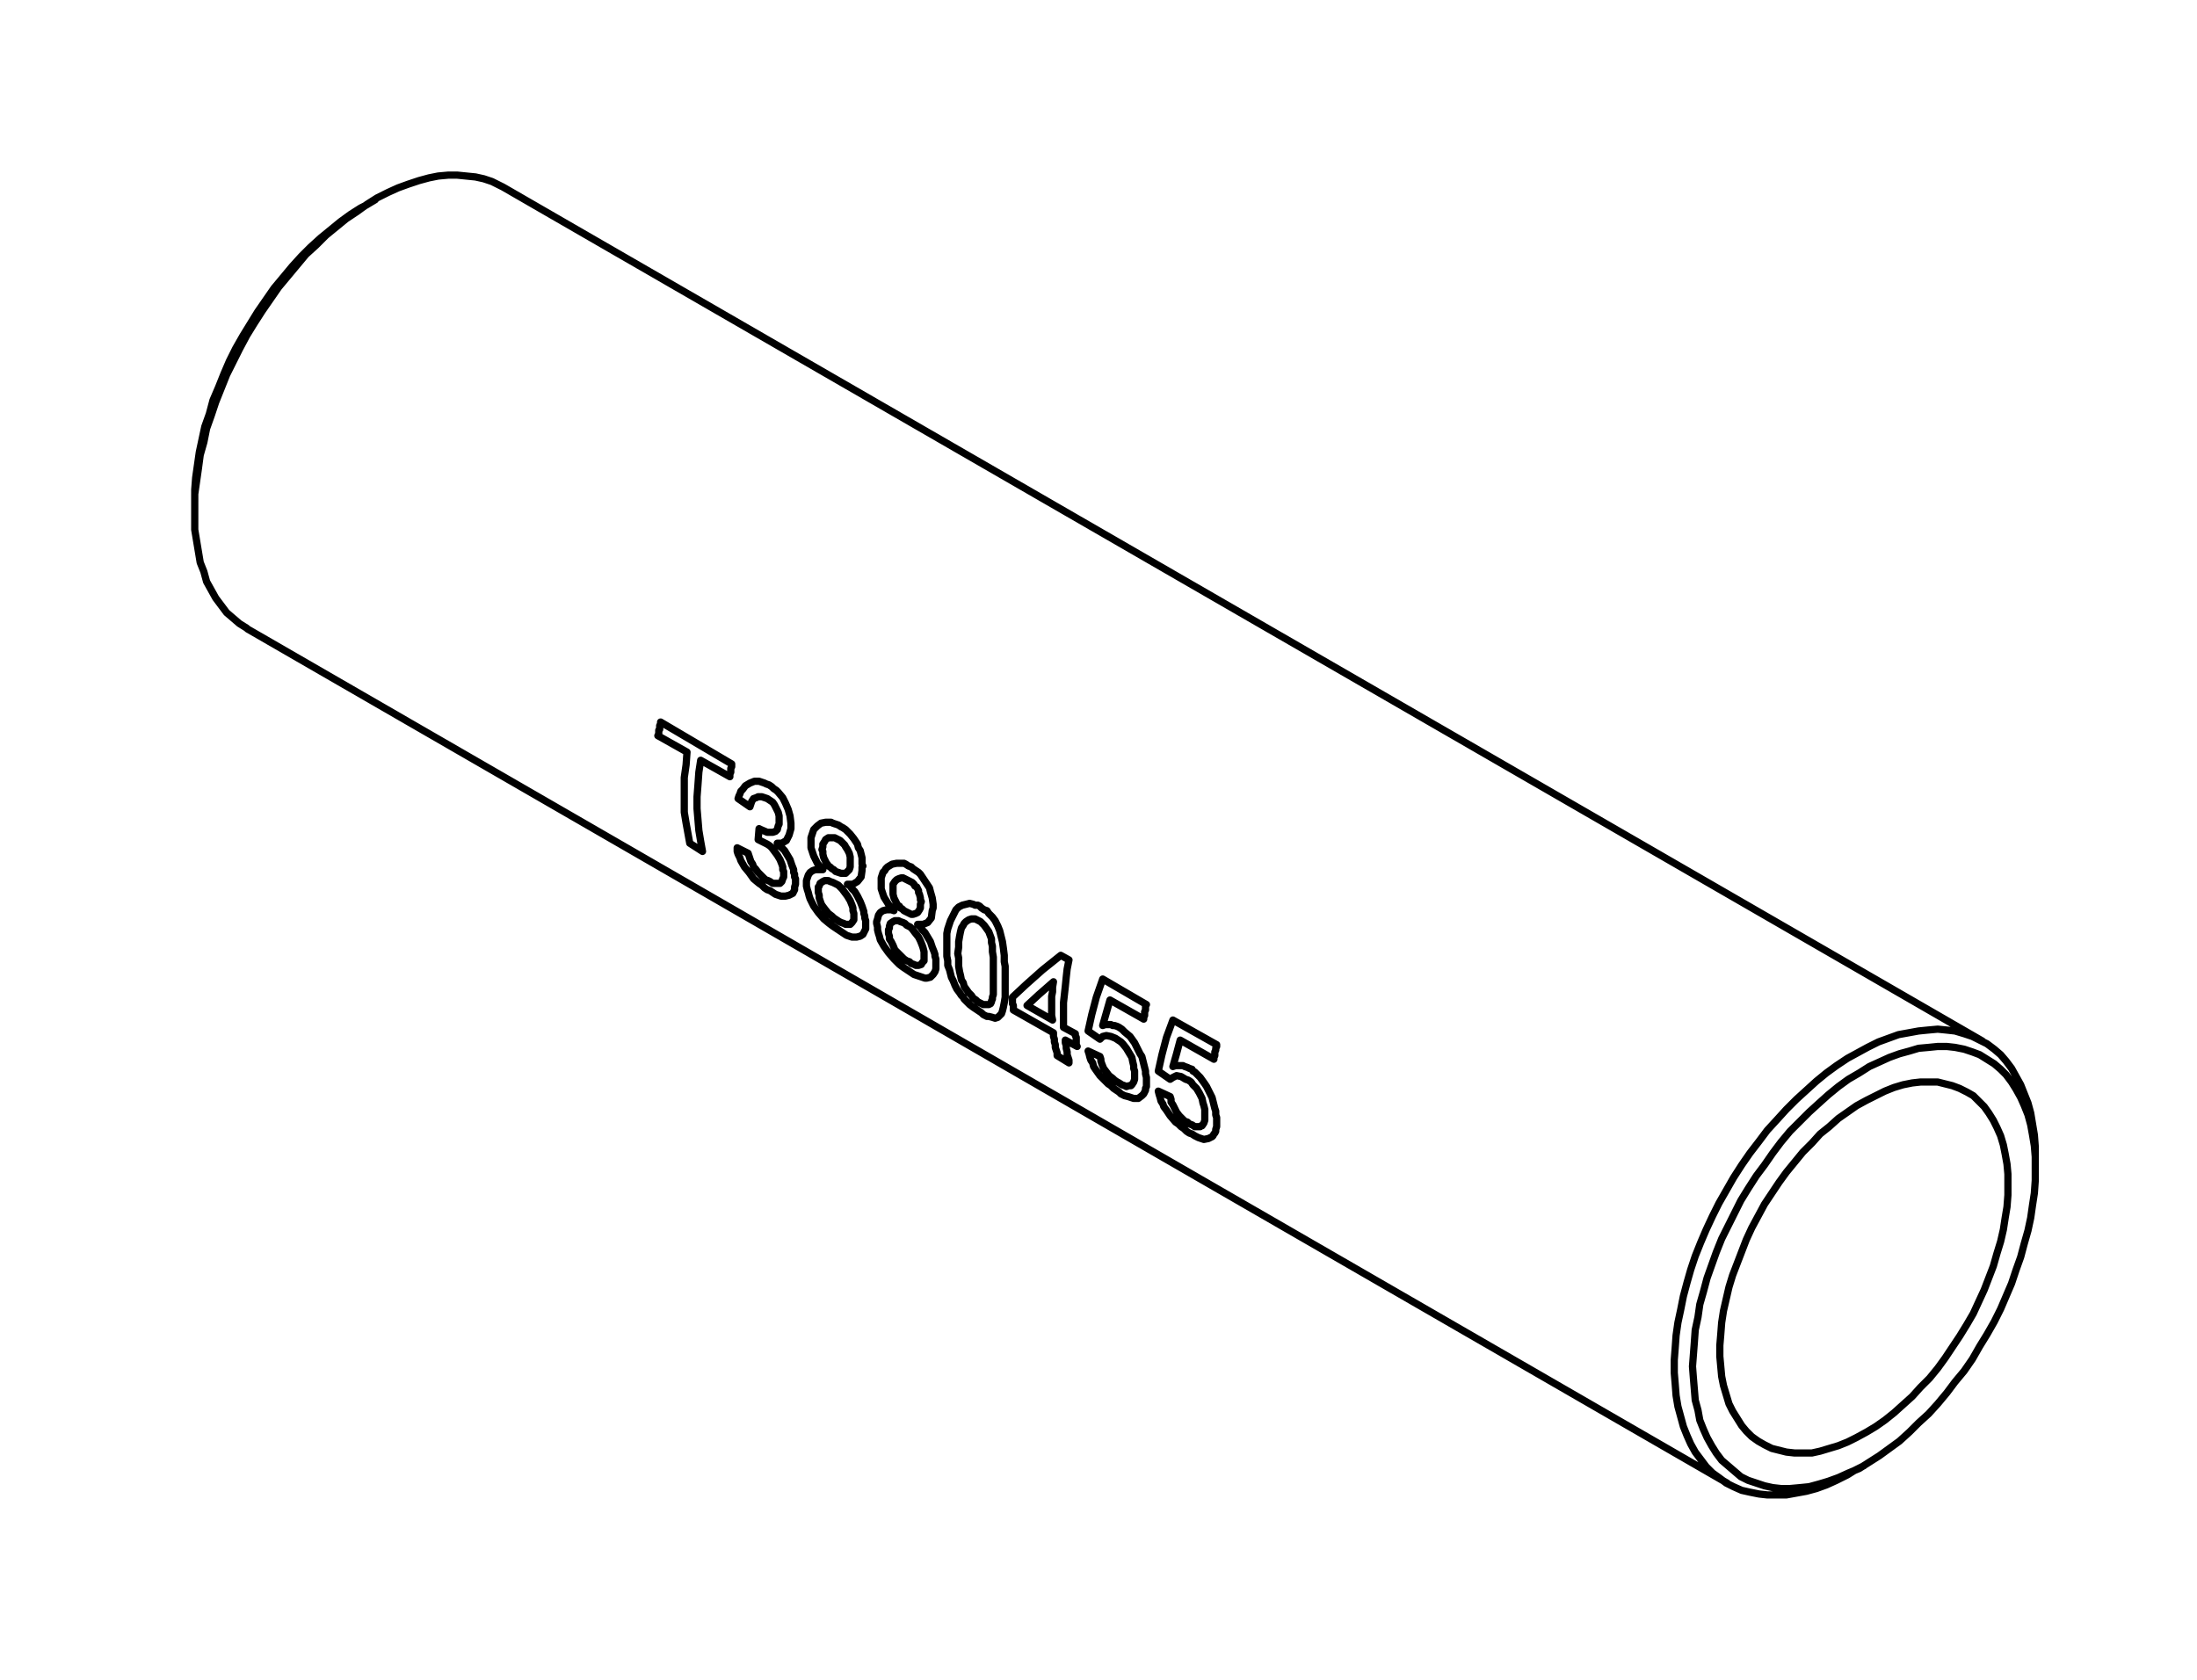 <?xml version="1.0" encoding="UTF-8" standalone="no"?>
<!-- Created with Inkscape (http://www.inkscape.org/) -->

<svg
   xmlns:dc="http://purl.org/dc/elements/1.1/"
   xmlns:cc="http://creativecommons.org/ns#"
   xmlns:rdf="http://www.w3.org/1999/02/22-rdf-syntax-ns#"
   xmlns:svg="http://www.w3.org/2000/svg"
   xmlns="http://www.w3.org/2000/svg"
   xmlns:sodipodi="http://sodipodi.sourceforge.net/DTD/sodipodi-0.dtd"
   xmlns:inkscape="http://www.inkscape.org/namespaces/inkscape"
   version="1.1"
   id="svg54"
   xml:space="preserve"
   width="321.26"
   height="245.669"
   viewBox="0 0 321.26 245.669"
   sodipodi:docname="T3880455.svg"
   inkscape:version="0.92.4 (5da689c313, 2019-01-14)"><defs
     id="defs58" /><sodipodi:namedview
     pagecolor="#ffffff"
     bordercolor="#666666"
     borderopacity="1"
     objecttolerance="10"
     gridtolerance="10"
     guidetolerance="10"
     inkscape:pageopacity="0"
     inkscape:pageshadow="2"
     inkscape:window-width="640"
     inkscape:window-height="480"
     id="namedview56"
     showgrid="false"
     inkscape:zoom="1.2659293"
     inkscape:cx="160.63"
     inkscape:cy="122.83466"
     inkscape:window-x="0"
     inkscape:window-y="0"
     inkscape:window-maximized="1"
     inkscape:current-layer="g62" /><g
     id="g62"
     inkscape:groupmode="layer"
     inkscape:label="T3880455"
     transform="matrix(1.333,0,0,-1.333,0,245.669)"><g
       id="g64"
       transform="translate(203.463,22.984)"><path
         d="m 0,0 1,0.5 m 18.8,32.6 v 1.1 M 14,47.1 -148.3,140.8 M -176.3,92.3 -14,-1.4 m -148.3,140.8 -1,-0.6 m -18.8,-32.5 v -1.2 m 201.9,-72 v 1.3 l -0.1,1.2 -0.2,1.2 -0.2,1.1 -0.3,1.1 -0.4,1 -0.4,0.9 -0.5,0.9 -0.5,0.8 -0.6,0.8 -0.6,0.6 -0.7,0.6 -0.8,0.5 -0.8,0.5 -0.8,0.3 -0.9,0.3 -1,0.2 -0.9,0.1 h -1 L 8.1,46.4 7,46.3 6,46 4.9,45.7 3.8,45.3 2.7,44.8 1.6,44.3 0.5,43.6 l -1.2,-0.7 -1.1,-0.8 -1.1,-0.9 -1,-0.9 -1.1,-1 -1,-1 -1.1,-1.1 -1,-1.2 -0.9,-1.2 -0.9,-1.3 -0.9,-1.2 -0.9,-1.4 -0.8,-1.3 -0.7,-1.4 -0.7,-1.4 -0.7,-1.4 -0.6,-1.5 -0.5,-1.4 -0.5,-1.4 -0.4,-1.5 -0.4,-1.4 -0.2,-1.4 -0.3,-1.4 -0.1,-1.4 -0.1,-1.3 -0.1,-1.3 0.1,-1.3 0.1,-1.2 0.1,-1.2 0.3,-1.1 0.2,-1.1 0.4,-1 0.4,-0.9 0.5,-0.9 0.5,-0.8 0.6,-0.8 0.7,-0.6 0.7,-0.6 0.7,-0.6 0.8,-0.4 0.9,-0.3 0.9,-0.3 0.9,-0.2 0.9,-0.1 h 1 l 1.1,0.1 1,0.1 1.1,0.3 1,0.3 1.1,0.4 1.1,0.5 1.2,0.5 1.1,0.7 1.1,0.7 1.1,0.8 1.1,0.8 1.1,1 1,1 1.1,1 1,1.1 1,1.2 0.9,1.2 1,1.2 0.9,1.3 0.8,1.4 0.8,1.3 0.8,1.4 0.7,1.4 0.6,1.4 0.6,1.4 0.5,1.5 0.5,1.4 0.4,1.5 0.4,1.4 0.3,1.4 0.2,1.4 0.2,1.3 0.1,1.4 v 1.3 M 0,0 -0.8,-0.5 -2,-1.1 -3.1,-1.6 -4.2,-2 -5.3,-2.3 -6.4,-2.5 -7.5,-2.7 h -1 -1.1 l -0.9,0.1 -1,0.2 -0.9,0.2 -0.9,0.4 -0.8,0.4 -0.8,0.6 -0.7,0.5 -0.7,0.7 -0.6,0.8 -0.6,0.8 -0.5,0.9 -0.4,0.9 -0.4,1 -0.3,1.1 -0.3,1.1 -0.2,1.2 -0.1,1.3 -0.1,1.2 v 1.4 l 0.1,1.3 0.1,1.4 0.2,1.4 0.3,1.4 0.3,1.5 0.4,1.5 0.4,1.4 0.5,1.5 0.6,1.5 0.6,1.4 0.7,1.5 0.7,1.4 0.8,1.4 0.8,1.4 0.9,1.4 0.9,1.3 1,1.3 0.9,1.2 1.1,1.2 1,1.1 1.1,1.1 1.1,1 1.1,1 1.1,0.9 1.1,0.8 1.2,0.8 1.1,0.6 1.1,0.6 1.2,0.6 1.1,0.4 1.1,0.4 1.1,0.2 1.1,0.2 1,0.1 1.1,0.1 1,-0.1 0.9,-0.1 1,-0.3 0.9,-0.3 0.8,-0.4 0.8,-0.4 0.8,-0.6 0.7,-0.6 0.6,-0.7 0.6,-0.8 0.5,-0.9 0.5,-0.9 0.4,-1 0.4,-1 0.3,-1.1 0.2,-1.2 0.2,-1.2 0.1,-1.3 V 34.2 M -70,38.7 V 38.3 38 37.7 l -0.1,-0.3 v -0.2 l -0.1,-0.2 -0.1,-0.1 -0.1,-0.2 -0.1,-0.1 m -2.5,7.5 0.3,-0.1 0.1,-0.2 0.2,-0.1 0.6,-0.6 0.5,-0.7 0.2,-0.3 0.2,-0.4 0.2,-0.4 0.2,-0.4 0.2,-0.8 0.1,-0.4 0.1,-0.3 V 39 l 0.1,-0.3 m -4.8,5.6 0.3,0.1 h 0.3 0.3 0.2 l 0.2,-0.1 0.3,-0.1 0.2,-0.1 m -1,3.1 -0.4,-1.5 -0.4,-1.4 m 4.5,0.8 -3.7,2.1 m 4,-0.5 v -0.2 l -0.1,-0.2 v -0.2 l -0.1,-0.2 v -0.2 -0.2 l -0.1,-0.2 v -0.2 m -4.5,4.3 4.8,-2.7 m -6.4,-2.9 0.4,1.8 0.5,1.9 0.7,1.9 m -0.3,-6.5 -1.3,0.9 m 3,-0.9 -0.5,0.3 -0.5,0.1 -0.4,-0.2 -0.3,-0.2 m 3.8,-3.6 v 0.3 l -0.1,0.4 -0.1,0.3 -0.1,0.5 -0.3,0.6 -0.3,0.5 -0.4,0.4 -0.2,0.3 -0.3,0.2 -0.3,0.1 m 0.4,-4.9 0.3,-0.1 0.3,-0.2 h 0.2 0.4 l 0.1,0.1 h 0.1 l 0.2,0.3 0.1,0.3 v 0.2 0.3 0.2 0.2 m -3.8,1.7 0.1,-0.3 v -0.3 l 0.2,-0.3 0.2,-0.4 0.2,-0.4 0.3,-0.4 0.4,-0.4 0.2,-0.2 0.3,-0.1 0.2,-0.2 m -3.4,3.6 1.3,-0.6 m 2.4,-4.1 -0.3,0.1 -0.3,0.2 -0.3,0.3 -0.3,0.2 -0.3,0.3 -0.3,0.2 -0.6,0.7 -0.4,0.6 -0.3,0.4 -0.1,0.3 -0.2,0.3 -0.1,0.4 -0.1,0.3 -0.1,0.4 m 5.9,-5 -0.4,-0.2 -0.5,-0.1 -0.6,0.2 -0.4,0.2 -0.3,0.2 m -5,6.2 v -0.3 -0.3 -0.4 l -0.1,-0.2 v -0.2 l -0.1,-0.2 -0.1,-0.2 -0.1,-0.1 -0.1,-0.1 m -2.5,7.5 0.3,-0.2 0.1,-0.1 0.2,-0.2 0.6,-0.5 0.5,-0.7 0.2,-0.4 0.2,-0.4 0.2,-0.4 0.2,-0.3 0.2,-0.8 0.1,-0.4 0.1,-0.4 v -0.3 l 0.1,-0.4 m -4.8,5.7 0.3,0.1 h 0.3 0.3 l 0.2,-0.1 h 0.2 l 0.3,-0.1 0.2,-0.1 m -1,3 -0.4,-1.4 -0.4,-1.4 m 4.5,0.7 -3.7,2.1 m 4,-0.5 -0.1,-0.2 v -0.2 -0.2 l -0.1,-0.2 V 50.1 49.9 L -78,49.7 v -0.2 m -4.5,4.4 4.8,-2.8 m -6.4,-2.9 0.4,1.8 0.5,1.9 0.7,2 m -0.3,-6.6 -1.3,0.9 m 3,-0.8 -0.5,0.2 -0.5,0.1 -0.4,-0.1 -0.3,-0.3 m 3.8,-3.5 -0.1,0.3 v 0.3 l -0.1,0.4 -0.1,0.5 -0.3,0.5 -0.3,0.5 -0.4,0.5 -0.2,0.2 -0.3,0.2 -0.3,0.2 m 0.4,-4.9 0.3,-0.2 0.3,-0.1 0.2,-0.1 0.3,0.1 h 0.2 l 0.1,0.1 0.2,0.3 0.1,0.3 v 0.2 0.2 0.2 0.3 m -3.8,1.6 0.1,-0.3 v -0.2 l 0.1,-0.3 0.2,-0.5 0.3,-0.4 0.3,-0.4 0.4,-0.3 0.2,-0.2 0.3,-0.2 0.2,-0.1 m -3.4,3.5 1.3,-0.6 m 2.3,-4.1 -0.2,0.2 -0.3,0.2 -0.3,0.2 -0.3,0.3 -0.3,0.2 -0.3,0.3 -0.6,0.6 -0.5,0.7 -0.2,0.3 -0.1,0.4 -0.2,0.3 -0.1,0.3 -0.1,0.4 -0.1,0.3 m 5.9,-4.9 -0.4,-0.3 h -0.5 l -0.6,0.2 -0.4,0.1 -0.4,0.2 m -4.8,5.2 -1.3,0.7 m 1.1,0.7 v -0.2 l 0.1,-0.2 V 47.3 47.2 47 46.8 46.7 l 0.1,-0.2 m -1.5,2.1 1.3,-0.7 m -0.7,8.1 -0.2,-1 -0.1,-0.9 -0.1,-1 -0.1,-0.9 -0.1,-0.9 v -0.9 -0.9 -0.9 m -0.3,7.9 0.9,-0.5 m -6.2,-4.1 1.5,1.4 1.8,1.6 2,1.6 m -5.3,-4.6 v -0.2 -0.2 -0.1 -0.2 l 0.1,-0.2 v -0.2 -0.1 -0.2 m 4.4,-2.5 -4.4,2.5 m 4.4,-2.5 v -0.4 l 0.1,-0.3 V 47 l 0.1,-0.3 v -0.3 l 0.1,-0.3 0.1,-0.3 v -0.3 m 1.3,-0.8 -1.3,0.8 m 0.9,1.7 v -0.3 l 0.1,-0.3 v -0.3 l 0.1,-0.4 v -0.3 l 0.1,-0.3 0.1,-0.3 v -0.3 m -7,9 v -0.5 -0.4 -0.5 -0.4 l -0.1,-0.6 -0.1,-0.5 -0.1,-0.4 -0.1,-0.3 -0.2,-0.2 -0.2,-0.2 -0.3,-0.1 -0.3,0.1 -0.4,0.1 h -0.2 l -0.2,0.1 -0.2,0.1 -0.2,0.2 m 0,11.5 0.3,-0.2 0.3,-0.1 0.2,-0.3 0.4,-0.4 0.3,-0.4 0.3,-0.6 0.2,-0.5 0.1,-0.4 0.1,-0.4 0.1,-0.4 0.1,-0.7 0.1,-0.8 v -0.7 l 0.1,-0.5 v -0.6 -0.4 -0.6 m -6.4,3.7 v 0.5 0.5 0.5 l 0.1,0.5 0.3,0.9 0.4,0.8 0.2,0.4 0.3,0.3 0.4,0.2 0.4,0.1 0.4,0.1 0.4,-0.1 0.2,-0.1 h 0.3 l 0.2,-0.1 0.2,-0.2 m -2.4,-9.3 -0.3,0.4 -0.2,0.4 -0.2,0.5 -0.2,0.4 -0.1,0.4 -0.1,0.4 -0.2,0.5 v 0.5 l -0.1,0.5 v 0.5 0.5 m 3.8,-7.2 -0.3,0.2 -0.3,0.2 -0.3,0.2 -0.4,0.3 -0.3,0.3 -0.3,0.3 -0.1,0.2 -0.2,0.2 -0.2,0.3 m -2.6,3.5 V 55.6 55.3 55 l -0.1,-0.3 -0.2,-0.3 -0.3,-0.3 -0.4,-0.1 h -0.2 l -0.3,0.1 -0.3,0.1 -0.3,0.1 -0.3,0.1 -0.3,0.2 m 0.7,5.3 0.3,-0.3 0.2,-0.3 0.3,-0.3 0.3,-0.5 0.3,-0.5 0.2,-0.6 0.2,-0.5 0.1,-0.3 v -0.2 l 0.1,-0.3 v -0.2 m -0.4,5.5 -0.1,-0.8 -0.4,-0.5 -0.5,-0.2 h -0.3 -0.3 m -0.7,6.3 0.2,-0.2 0.3,-0.2 0.3,-0.2 0.2,-0.2 0.4,-0.6 0.4,-0.6 0.2,-0.3 0.1,-0.4 0.2,-0.7 0.1,-0.7 v -0.2 -0.2 l -0.1,-0.3 m -5.6,3.3 V 65 l 0.1,0.3 0.1,0.3 0.2,0.2 0.1,0.2 0.2,0.2 0.5,0.3 0.5,0.1 h 0.2 0.3 0.3 l 0.2,-0.1 0.3,-0.2 0.3,-0.1 m -1.9,-4.8 -0.6,0.7 -0.5,0.8 -0.3,0.9 v 0.5 0.4 m -0.4,-5.1 -0.1,0.4 v 0.2 l 0.1,0.3 0.1,0.4 0.2,0.3 0.3,0.2 0.4,0.1 h 0.1 0.2 0.2 l 0.3,-0.1 m 1.9,-6.8 -0.3,0.2 -0.3,0.2 -0.3,0.2 -0.4,0.3 -0.6,0.6 -0.6,0.7 -0.5,0.7 -0.4,0.7 -0.1,0.4 -0.1,0.3 -0.1,0.4 v 0.3 m -1.3,0.7 V 60 59.7 59.4 l -0.1,-0.2 -0.2,-0.4 -0.3,-0.2 -0.4,-0.1 h -0.3 -0.2 l -0.3,0.1 -0.3,0.1 -0.3,0.2 -0.3,0.2 m 0.7,5.2 0.3,-0.2 0.2,-0.3 0.3,-0.3 0.3,-0.5 0.3,-0.6 0.2,-0.5 0.2,-0.6 v -0.2 l 0.1,-0.3 v -0.2 l 0.1,-0.3 m -0.4,5.5 -0.1,-0.7 -0.4,-0.5 -0.5,-0.3 h -0.3 -0.3 m -0.7,6.3 0.2,-0.1 0.3,-0.2 0.2,-0.2 0.3,-0.3 0.4,-0.5 0.4,-0.6 0.1,-0.4 0.2,-0.3 0.2,-0.8 v -0.7 l 0.1,-0.2 -0.1,-0.1 v -0.4 m -5.6,3.3 v 0.3 l 0.1,0.3 0.1,0.3 0.1,0.3 0.2,0.2 0.2,0.2 0.4,0.3 0.5,0.1 h 0.3 0.3 l 0.2,-0.1 0.3,-0.1 0.3,-0.1 0.3,-0.2 m -2,-4.7 -0.6,0.7 -0.4,0.8 -0.3,0.9 v 0.4 0.4 m -0.5,-5 v 0.3 0.3 l 0.1,0.3 0.1,0.3 0.2,0.3 0.3,0.2 0.3,0.1 h 0.2 0.2 0.2 0.2 m 2,-6.8 -0.3,0.2 -0.3,0.2 -0.3,0.2 -0.4,0.3 -0.6,0.5 -0.6,0.7 -0.5,0.7 -0.4,0.8 -0.1,0.3 -0.1,0.4 -0.1,0.3 -0.1,0.4 m -3.2,4.7 0.2,-0.3 0.3,-0.2 0.3,-0.3 0.3,-0.5 0.3,-0.5 0.2,-0.6 0.2,-0.5 v -0.3 l 0.1,-0.2 v -0.3 l 0.1,-0.2 m -0.5,5.5 -0.2,-0.7 -0.3,-0.6 -0.5,-0.3 h -0.2 -0.3 m -0.9,6.4 0.3,-0.2 0.2,-0.2 0.3,-0.2 0.2,-0.2 0.5,-0.6 0.3,-0.6 0.3,-0.7 0.2,-0.7 0.1,-0.8 v -0.1 -0.2 -0.3 m -5.8,3.3 0.1,0.3 0.1,0.2 0.1,0.3 0.2,0.2 0.3,0.4 0.5,0.3 0.5,0.2 h 0.2 0.3 l 0.3,-0.1 0.3,-0.1 0.2,-0.1 0.3,-0.1 m -2.1,-2.4 -1.3,0.9 m 3.2,0 -0.6,0.2 h -0.4 l -0.2,-0.1 -0.3,-0.1 -0.2,-0.3 -0.2,-0.6 m 3.2,-1.7 v 0.7 l -0.1,0.4 -0.2,0.4 -0.2,0.4 -0.2,0.3 -0.6,0.4 m -0.7,-3.4 0.7,-0.3 h 0.6 l 0.3,0.1 0.2,0.2 0.1,0.4 0.1,0.2 v 0.2 m -2.2,-0.7 0.2,-0.1 m -0.3,-1.1 0.1,1.2 m 0.7,-1.6 -0.8,0.4 m 2.8,-3.5 -0.1,0.2 v 0.3 l -0.1,0.3 -0.2,0.5 -0.3,0.5 -0.3,0.4 -0.3,0.4 -0.2,0.2 -0.3,0.2 -0.2,0.1 m 0.3,-4.1 0.2,-0.1 0.3,-0.2 h 0.2 0.4 0.2 l 0.2,0.2 0.1,0.3 0.1,0.2 v 0.1 0.2 0.3 m -3.9,2 0.1,-0.3 0.1,-0.3 0.1,-0.3 0.2,-0.3 0.1,-0.3 0.2,-0.2 0.3,-0.4 0.4,-0.4 0.2,-0.2 0.2,-0.2 0.3,-0.1 m -3.4,3.6 1.2,-0.6 m 2.4,-4.1 -0.3,0.1 -0.3,0.2 -0.3,0.3 -0.3,0.2 -0.6,0.5 -0.5,0.7 -0.5,0.6 -0.4,0.7 -0.1,0.3 -0.2,0.4 -0.1,0.3 v 0.4 m 6.4,-3.4 v -0.3 -0.3 l -0.1,-0.3 v -0.3 l -0.2,-0.4 -0.2,-0.1 -0.2,-0.1 -0.4,-0.1 h -0.5 l -0.3,0.1 -0.3,0.1 -0.3,0.2 -0.3,0.2 m -4.4,12.5 -3.2,1.8 m 3.4,-0.4 v -0.1 -0.2 l -0.1,-0.2 v -0.2 -0.2 l -0.1,-0.2 v -0.1 -0.2 m -7.6,6 7.8,-4.6 m -7.8,4.6 v -0.2 l -0.1,-0.2 v -0.2 -0.2 l -0.1,-0.1 V 81 80.8 l -0.1,-0.2 m 3.2,-1.8 -3.2,1.8 m 3.2,-1.8 -0.1,-1.4 -0.2,-1.4 v -1.3 -1.2 -1.3 l 0.2,-1.2 0.2,-1.1 0.2,-1.1 m 1.4,-0.9 -1.4,0.9 m 1.2,9.1 -0.2,-1.3 -0.1,-1.4 -0.1,-1.3 v -1.3 l 0.1,-1.2 0.1,-1.2 0.2,-1.2 0.2,-1.1 m -21.9,72.9 -0.4,0.2 -0.8,0.4 -0.9,0.3 -0.9,0.2 -1,0.1 -1,0.1 h -1 l -1.1,-0.1 -1,-0.2 -1.1,-0.3 -1.2,-0.4 -1.1,-0.4 -1.1,-0.5 -1.2,-0.6 -1.1,-0.7 -1.1,-0.8 -1.2,-0.8 -1.1,-0.9 -1.1,-0.9 -1.1,-1.1 -1.1,-1 -1,-1.2 -1,-1.2 -1,-1.2 -0.9,-1.3 -0.9,-1.3 -0.9,-1.4 -0.8,-1.3 -0.8,-1.5 -0.7,-1.4 -0.7,-1.4 -0.6,-1.5 -0.6,-1.5 -0.5,-1.5 -0.5,-1.4 -0.3,-1.5 -0.4,-1.4 -0.2,-1.5 -0.2,-1.4 -0.2,-1.4 v -1.3 -1.3 -1.3 l 0.2,-1.2 0.2,-1.2 0.2,-1.2 0.4,-1 0.3,-1.1 0.5,-0.9 0.5,-0.9 0.6,-0.8 0.6,-0.8 0.7,-0.6 0.7,-0.6 0.8,-0.5 0.1,-0.1 M 16.8,31.4 v 1.1 l -0.1,1.1 -0.2,1.1 -0.2,1 -0.3,1 -0.4,0.9 -0.4,0.8 -0.5,0.8 -0.5,0.7 -0.6,0.6 -0.6,0.6 -0.7,0.4 -0.8,0.4 -0.8,0.3 -0.8,0.2 -0.8,0.2 h -0.9 -1 l -0.9,-0.1 -1,-0.2 -1,-0.3 -1,-0.4 -1,-0.5 -1,-0.5 -1.1,-0.6 -1,-0.7 -1,-0.7 -1,-0.9 -1,-0.8 -0.9,-1 -1,-1 -0.9,-1.1 -0.9,-1.1 -0.8,-1.1 -0.8,-1.2 -0.8,-1.2 -0.7,-1.3 -0.7,-1.3 -0.6,-1.3 -0.5,-1.3 -0.5,-1.3 -0.5,-1.3 -0.4,-1.3 -0.3,-1.3 -0.3,-1.3 -0.2,-1.3 -0.1,-1.3 -0.1,-1.2 v -1.2 l 0.1,-1.1 0.1,-1.1 0.2,-1 0.3,-1 0.3,-1 0.4,-0.8 0.5,-0.8 0.5,-0.8 0.5,-0.6 0.6,-0.6 0.7,-0.5 0.7,-0.4 0.8,-0.4 0.8,-0.2 0.8,-0.2 0.9,-0.1 h 0.9 1 l 0.9,0.2 1,0.3 1,0.3 1,0.4 1,0.5 1.1,0.6 1,0.6 1,0.7 1,0.8 1,0.9 1,0.9 0.9,1 1,1 0.9,1.1 0.8,1.1 0.8,1.2 0.8,1.2 0.8,1.3 0.7,1.2 0.6,1.3 0.6,1.3 0.5,1.3 0.5,1.3 0.4,1.4 0.4,1.3 0.3,1.3 0.2,1.3 0.2,1.2 0.1,1.3 v 1.2 M -87.9,53.6 -88,53 V 52.5 L -88.1,52 v -0.6 -0.5 -0.5 -0.5 l 0.1,-0.5 m 0.1,4.2 -1.6,-1.4 -1.3,-1.2 m 0,0 2.8,-1.6 m -10.4,7.3 0.1,-0.5 v -0.5 -0.4 l 0.1,-0.6 0.1,-0.4 0.1,-0.5 0.2,-0.3 0.1,-0.4 0.5,-0.7 0.3,-0.3 0.2,-0.3 0.3,-0.2 0.2,-0.2 0.2,-0.1 m 0,0 0.2,-0.1 0.2,-0.1 h 0.1 0.5 l 0.2,0.1 0.1,0.2 v 0.1 l 0.1,0.2 v 0.2 l 0.1,0.3 v 0.4 0.5 0.4 0.4 0.6 m 0,0 v 0.6 0.5 0.7 l -0.1,0.6 v 0.6 l -0.1,0.4 v 0.4 l -0.3,0.8 -0.5,0.7 -0.2,0.2 -0.2,0.2 -0.2,0.1 m 0,0 -0.4,0.2 h -0.4 l -0.3,-0.1 -0.3,-0.2 m 0,0 -0.2,-0.2 -0.1,-0.2 -0.2,-0.3 -0.1,-0.4 -0.1,-0.5 -0.1,-0.6 v -0.6 l -0.1,-0.7 m -7.1,7.2 v -0.2 -0.3 -0.2 l 0.1,-0.4 0.2,-0.4 0.1,-0.2 0.1,-0.2 0.2,-0.1 0.1,-0.2 0.2,-0.1 0.2,-0.2 0.2,-0.1 m 0,0 0.6,-0.3 h 0.2 l 0.3,0.1 0.2,0.1 0.2,0.3 0.1,0.2 v 0.4 m 0,0 0.1,0.3 -0.1,0.2 v 0.2 l -0.1,0.4 -0.1,0.2 v 0.2 l -0.2,0.4 -0.2,0.1 -0.1,0.2 -0.2,0.2 -0.2,0.1 -0.2,0.1 m 0,0 -0.2,0.1 -0.2,0.1 -0.2,0.1 h -0.2 l -0.3,-0.1 -0.2,-0.1 -0.2,-0.2 -0.2,-0.3 v -0.4 m -0.5,-5 0.1,-0.3 v -0.3 l 0.2,-0.3 0.1,-0.2 0.1,-0.2 0.2,-0.5 0.4,-0.4 0.4,-0.4 0.2,-0.2 0.3,-0.2 0.3,-0.1 m 0,0 0.2,-0.2 0.3,-0.1 0.2,-0.1 h 0.3 l 0.3,0.1 0.1,0.2 0.2,0.2 v 0.2 0.3 0.3 m 0,0 v 0.2 l -0.1,0.4 -0.1,0.3 -0.2,0.5 -0.2,0.4 -0.4,0.5 -0.3,0.4 -0.2,0.2 -0.2,0.1 -0.2,0.1 -0.2,0.2 m 0,0 -0.2,0.1 -0.3,0.1 -0.2,0.1 h -0.4 l -0.2,-0.1 -0.3,-0.2 -0.1,-0.3 v -0.2 l -0.1,-0.2 v -0.2 -0.2 m -7.2,9.5 -0.1,-0.3 0.1,-0.2 v -0.3 l 0.1,-0.4 0.2,-0.4 0.1,-0.2 0.1,-0.1 0.1,-0.2 0.2,-0.1 0.2,-0.2 0.2,-0.1 0.2,-0.2 m 0,0 0.6,-0.2 h 0.2 0.3 l 0.2,0.2 0.2,0.2 0.1,0.3 v 0.3 m 0,0 v 0.3 0.2 0.3 l -0.1,0.4 -0.1,0.2 -0.1,0.2 -0.2,0.3 -0.1,0.2 -0.1,0.1 -0.2,0.2 -0.2,0.2 -0.2,0.1 m 0,0 -0.2,0.1 -0.2,0.1 h -0.2 -0.3 -0.2 l -0.3,-0.2 -0.1,-0.2 -0.2,-0.3 v -0.3 m -0.5,-5 0.1,-0.3 v -0.3 l 0.1,-0.3 0.1,-0.3 0.1,-0.2 0.3,-0.4 0.4,-0.5 0.4,-0.3 0.2,-0.2 0.3,-0.2 0.3,-0.2 m 0,0 0.2,-0.1 0.3,-0.1 0.2,-0.1 h 0.3 0.2 l 0.2,0.2 0.2,0.3 v 0.2 0.2 0.3 m 0,0 -0.1,0.3 v 0.3 l -0.1,0.3 -0.2,0.5 -0.3,0.5 -0.3,0.4 -0.3,0.4 -0.2,0.2 -0.2,0.2 -0.2,0.1 -0.2,0.1 m 0,0 -0.2,0.1 -0.3,0.1 -0.2,0.1 h -0.4 l -0.2,-0.1 -0.3,-0.2 -0.1,-0.3 -0.1,-0.1 v -0.2 -0.2 -0.2 m -68.4,42.9 v 1.3 l 0.1,1.3 0.2,1.4 0.2,1.4 0.3,1.4 0.3,1.4 0.5,1.4 0.4,1.5 0.6,1.4 0.6,1.5 0.6,1.4 0.7,1.4 0.8,1.4 0.8,1.3 0.8,1.3 0.9,1.3 0.9,1.3 1,1.2 1,1.2 1,1.1 1,1 1.1,1 1.1,0.9 1.1,0.9 1.1,0.8 1.1,0.7 0.6,0.3"
         style="fill:none;stroke:#000000;stroke-width:0.794;stroke-linecap:round;stroke-linejoin:round;stroke-miterlimit:10;stroke-dasharray:none;stroke-opacity:1"
         id="path66"
         inkscape:connector-curvature="0" /></g></g></svg>
